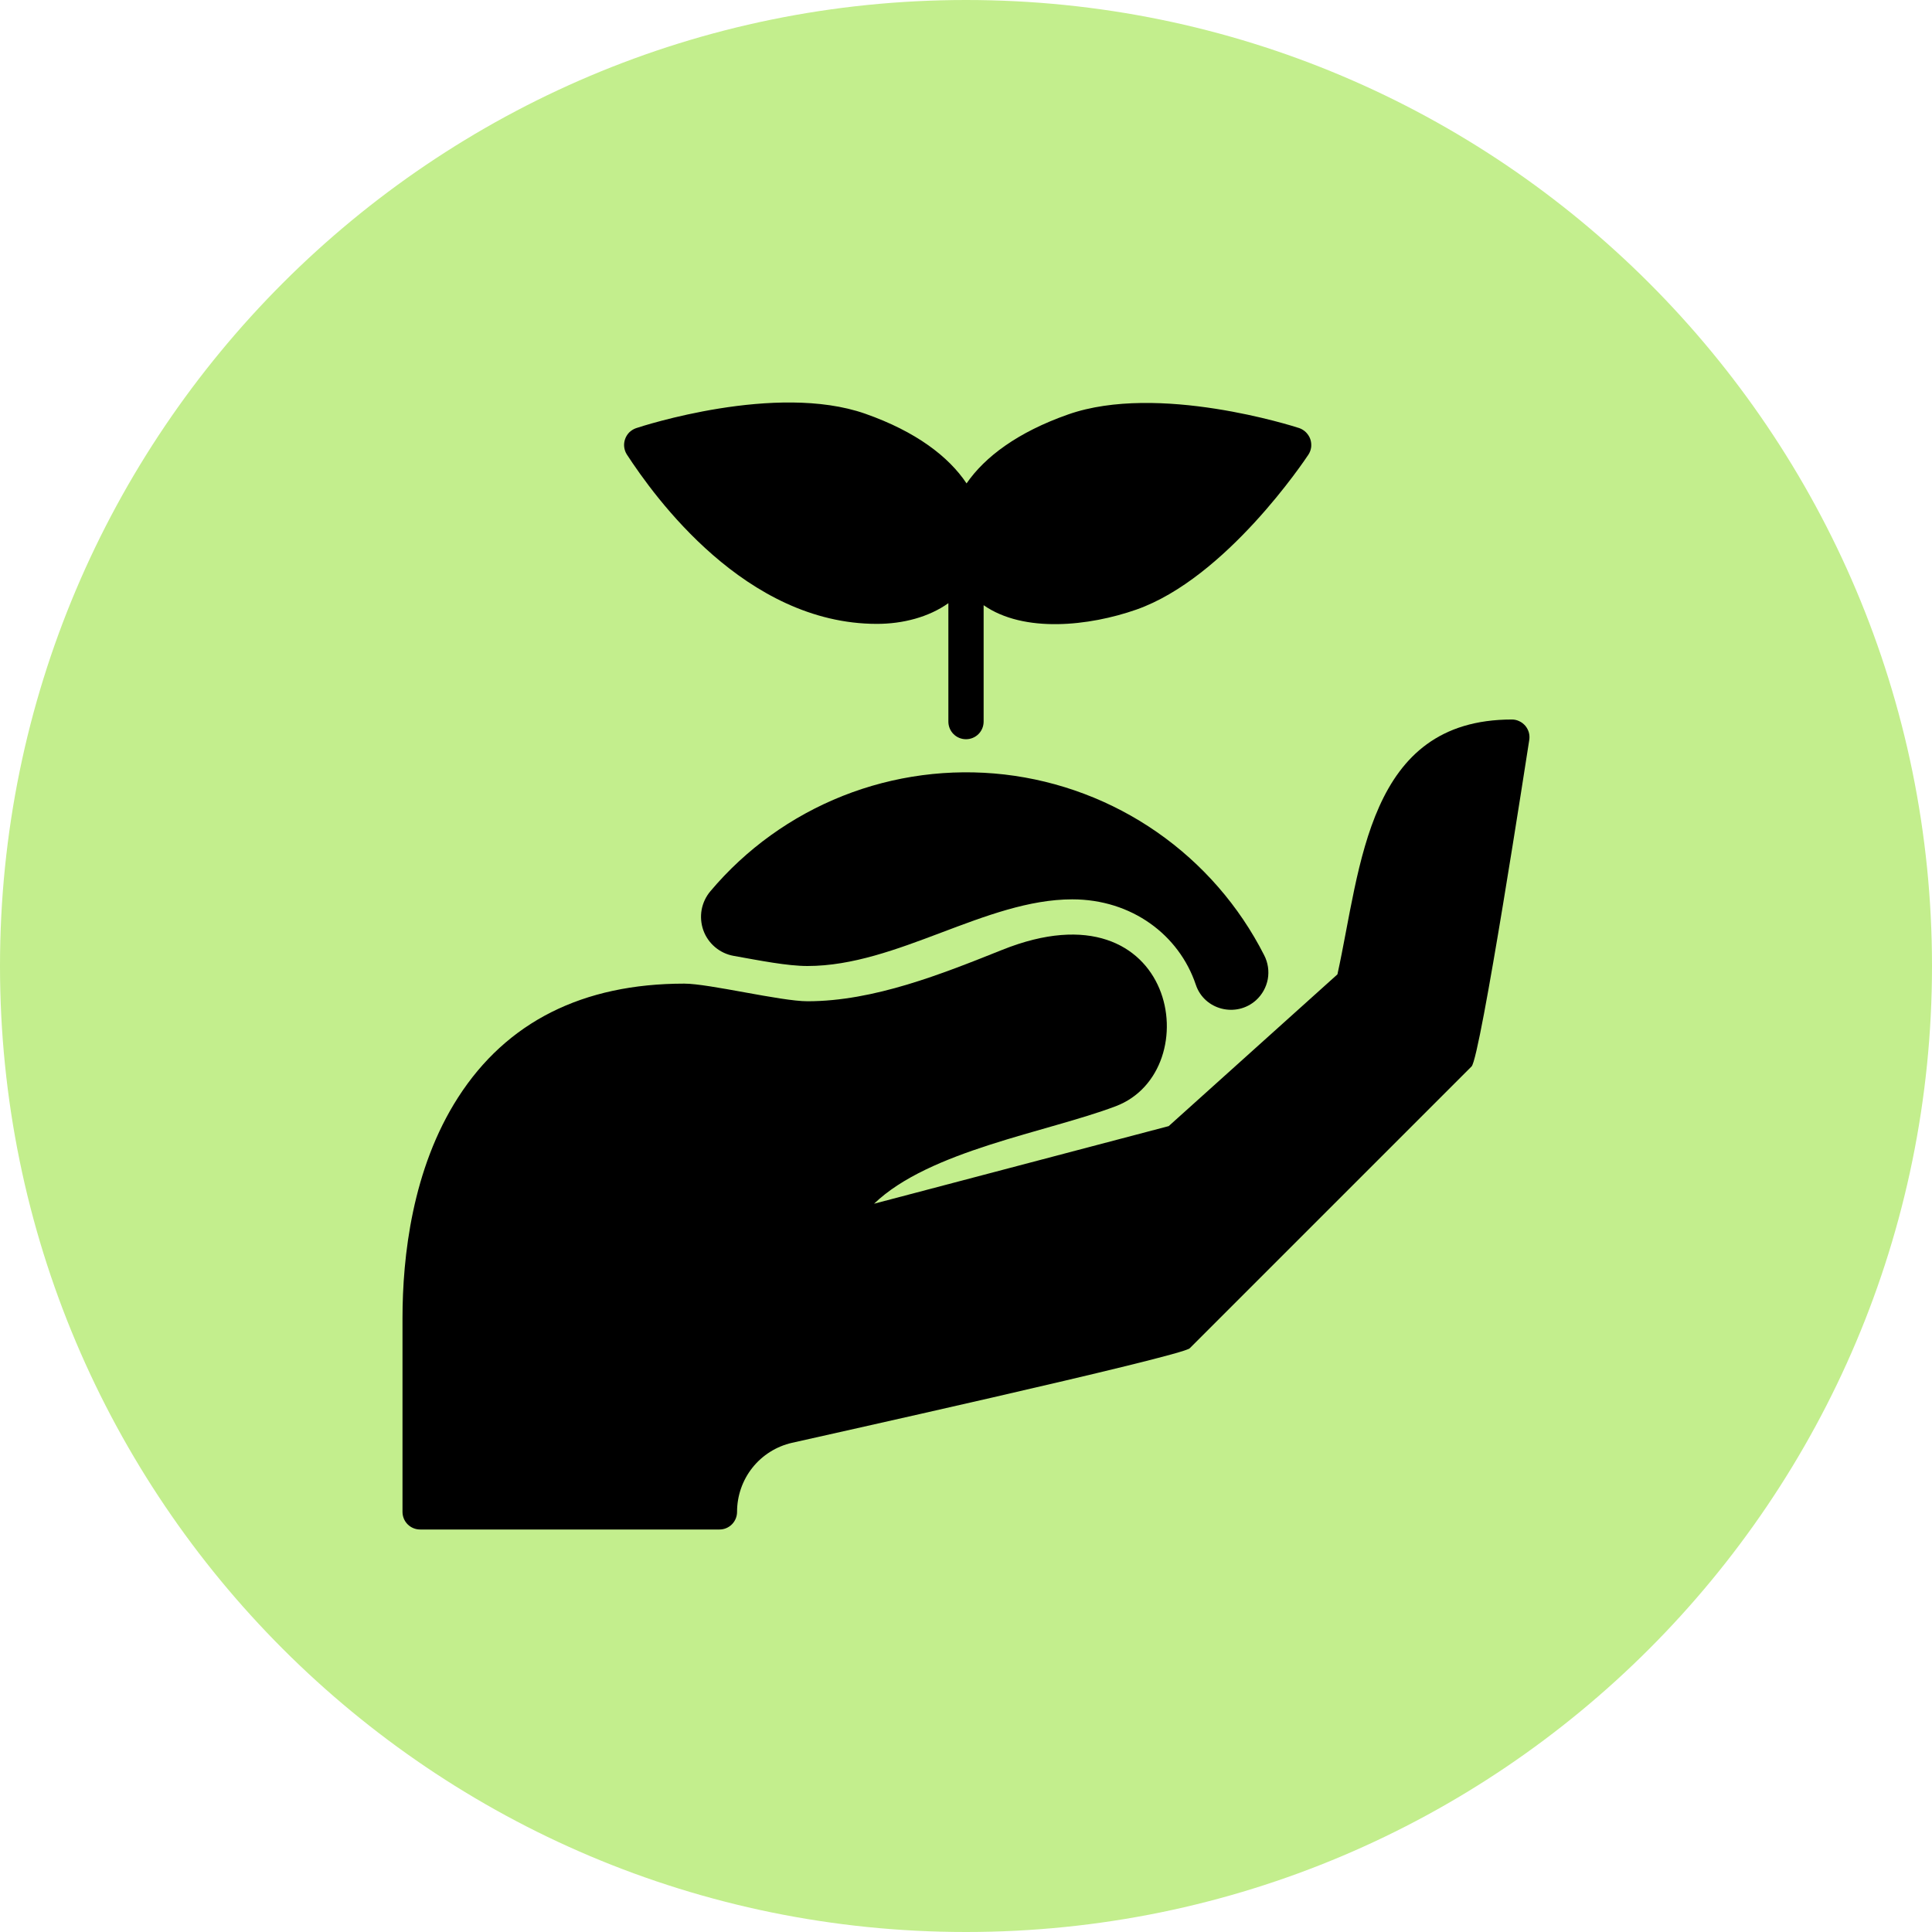 <svg width="24" height="24" viewBox="0 0 24 24" fill="none" xmlns="http://www.w3.org/2000/svg">
<path d="M0 12C0 5.373 5.373 0 12 0C18.627 0 24 5.373 24 12C24 18.627 18.627 24 12 24C5.373 24 0 18.627 0 12Z" fill="#C3EE8D"/>
<path d="M10.031 12C11.146 12 12.245 11.172 13.32 11.172C14.058 11.172 14.647 11.613 14.855 12.233C14.96 12.547 15.357 12.646 15.603 12.425C15.679 12.356 15.73 12.264 15.749 12.163C15.767 12.062 15.751 11.957 15.704 11.866C15.394 11.255 14.937 10.73 14.374 10.338C13.811 9.946 13.159 9.7 12.478 9.621C11.797 9.543 11.107 9.634 10.469 9.887C9.832 10.14 9.267 10.546 8.825 11.071C8.769 11.137 8.732 11.216 8.716 11.301C8.701 11.386 8.708 11.474 8.737 11.556C8.766 11.637 8.816 11.709 8.882 11.765C8.948 11.821 9.028 11.859 9.113 11.874C9.443 11.933 9.78 12 10.031 12Z" fill="black"/>
<path d="M8.938 19H5.219C5.161 19 5.105 18.977 5.064 18.936C5.023 18.895 5 18.839 5 18.781V16.375C5 15.614 5.12 14.52 5.691 13.632C6.294 12.694 7.239 12.219 8.5 12.219C8.81 12.219 9.699 12.438 10.031 12.438C10.856 12.438 11.703 12.098 12.451 11.799C14.619 10.931 15.017 13.304 13.86 13.742C13.006 14.065 11.546 14.291 10.858 14.953L14.518 13.989L16.614 12.104C16.909 10.766 16.982 8.938 18.782 8.938C18.813 8.938 18.845 8.945 18.873 8.959C18.902 8.972 18.927 8.992 18.948 9.016C18.968 9.04 18.983 9.068 18.992 9.099C19 9.129 19.002 9.161 18.997 9.192C18.975 9.329 18.389 13.15 18.28 13.248L14.78 16.748C14.704 16.844 9.957 17.895 9.839 17.923C9.645 17.967 9.471 18.076 9.347 18.232C9.223 18.388 9.156 18.582 9.156 18.781C9.156 18.839 9.133 18.895 9.092 18.936C9.051 18.977 8.996 19 8.938 19Z" fill="black"/>
<path d="M16.14 5.318C16.069 5.295 14.388 4.756 13.27 5.148C12.64 5.369 12.233 5.677 12.007 6.005C11.785 5.673 11.38 5.361 10.747 5.139C9.639 4.751 7.972 5.295 7.901 5.319C7.87 5.33 7.841 5.348 7.817 5.371C7.794 5.395 7.776 5.423 7.765 5.455C7.754 5.486 7.75 5.52 7.754 5.553C7.758 5.586 7.769 5.618 7.787 5.646C8.129 6.17 9.26 7.75 10.893 7.75C11.215 7.75 11.536 7.667 11.781 7.493V8.964C11.781 9.022 11.804 9.078 11.845 9.119C11.886 9.16 11.942 9.183 12 9.183C12.058 9.183 12.114 9.16 12.155 9.119C12.196 9.078 12.219 9.022 12.219 8.964V7.518C12.721 7.868 13.532 7.777 14.115 7.573C15.233 7.181 16.213 5.709 16.254 5.647C16.272 5.619 16.284 5.587 16.288 5.553C16.291 5.52 16.288 5.486 16.277 5.455C16.266 5.423 16.247 5.395 16.224 5.371C16.2 5.347 16.171 5.329 16.14 5.318Z" fill="black"/>
</svg>
